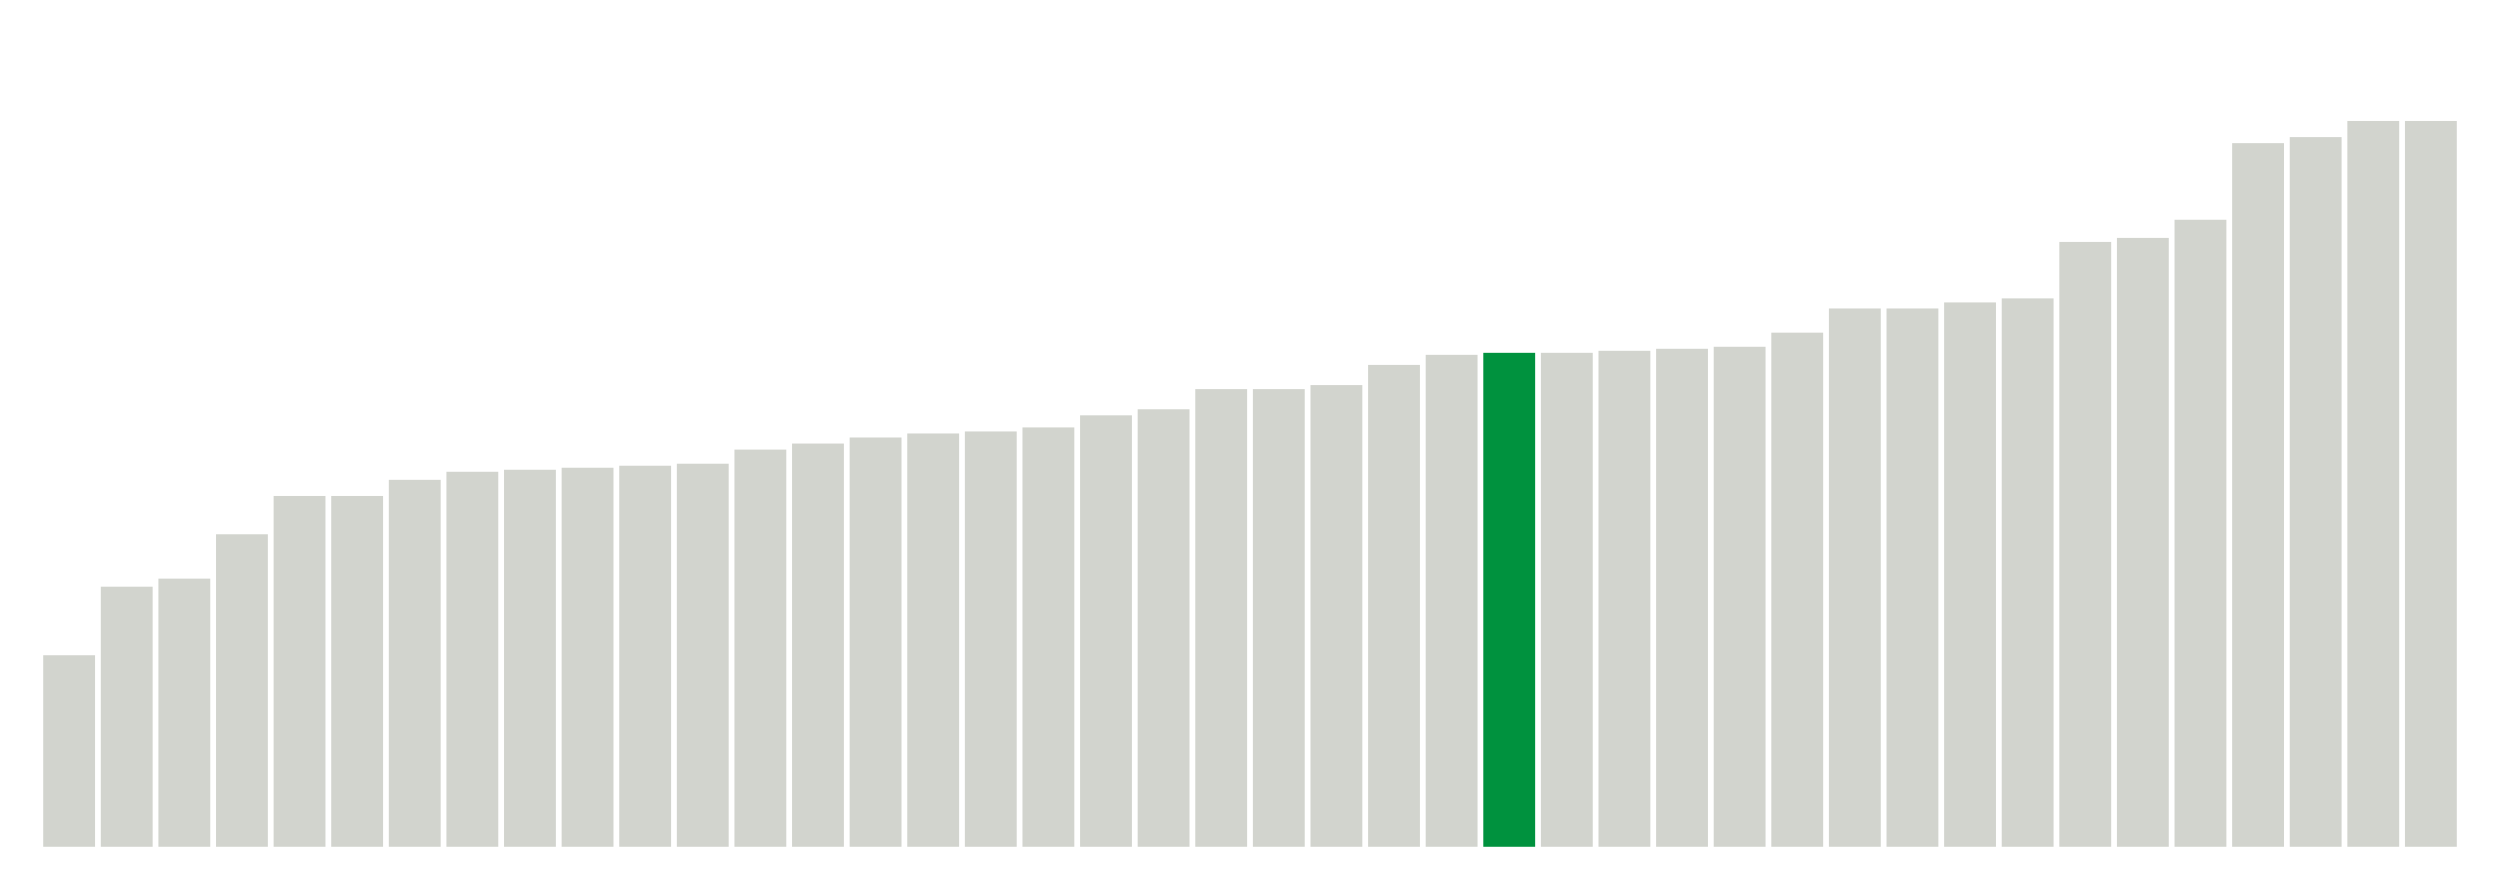 <svg xmlns="http://www.w3.org/2000/svg" xmlns:xlink="http://www.w3.org/1999/xlink" version="1.1" class="marks" width="310" height="110" ><g fill="none" stroke-miterlimit="10" transform="translate(5,5)"><g class="mark-group role-frame root" role="graphics-object" aria-roledescription="group mark container"><g transform="translate(0,0)"><path class="background" aria-hidden="true" d="M0,0h300v100h-300Z" stroke="#ddd" stroke-width="0"/><g><g class="mark-rect role-mark marks" role="graphics-symbol" aria-roledescription="rect mark container"><path d="M0.357,76.25h6.429v23.75h-6.429Z" fill="#D2D4CE"/><path d="M7.5,67.75h6.429v32.25h-6.429Z" fill="#D2D4CE"/><path d="M14.643,66.75h6.429v33.25h-6.429Z" fill="#D2D4CE"/><path d="M21.786,61.25h6.429v38.75h-6.429Z" fill="#D2D4CE"/><path d="M28.929,56.5h6.429v43.5h-6.429Z" fill="#D2D4CE"/><path d="M36.071,56.5h6.429v43.5h-6.429Z" fill="#D2D4CE"/><path d="M43.214,54.5h6.429v45.5h-6.429Z" fill="#D2D4CE"/><path d="M50.357,53.5h6.429v46.5h-6.429Z" fill="#D2D4CE"/><path d="M57.5,53.25h6.429v46.75h-6.429Z" fill="#D2D4CE"/><path d="M64.643,53h6.429v47h-6.429Z" fill="#D2D4CE"/><path d="M71.786,52.75h6.429v47.25h-6.429Z" fill="#D2D4CE"/><path d="M78.929,52.5h6.429v47.5h-6.429Z" fill="#D2D4CE"/><path d="M86.071,50.75h6.429v49.25h-6.429Z" fill="#D2D4CE"/><path d="M93.214,50h6.429v50h-6.429Z" fill="#D2D4CE"/><path d="M100.357,49.25h6.429v50.75h-6.429Z" fill="#D2D4CE"/><path d="M107.5,48.75h6.429v51.25h-6.429Z" fill="#D2D4CE"/><path d="M114.643,48.5h6.429v51.5h-6.429Z" fill="#D2D4CE"/><path d="M121.786,48h6.429v52h-6.429Z" fill="#D2D4CE"/><path d="M128.929,46.5h6.429v53.5h-6.429Z" fill="#D2D4CE"/><path d="M136.071,45.75h6.429v54.25h-6.429Z" fill="#D2D4CE"/><path d="M143.214,43.25h6.429v56.75h-6.429Z" fill="#D2D4CE"/><path d="M150.357,43.25h6.429v56.75h-6.429Z" fill="#D2D4CE"/><path d="M157.5,42.75h6.429v57.25h-6.429Z" fill="#D2D4CE"/><path d="M164.643,40.25h6.429v59.75h-6.429Z" fill="#D2D4CE"/><path d="M171.786,39h6.429v61h-6.429Z" fill="#D2D4CE"/><path d="M178.929,38.75h6.429v61.25h-6.429Z" fill="#00923E"/><path d="M186.071,38.75h6.429v61.25h-6.429Z" fill="#D2D4CE"/><path d="M193.214,38.5h6.429v61.5h-6.429Z" fill="#D2D4CE"/><path d="M200.357,38.25h6.429v61.75h-6.429Z" fill="#D2D4CE"/><path d="M207.5,38h6.429v62h-6.429Z" fill="#D2D4CE"/><path d="M214.643,36.25h6.429v63.75h-6.429Z" fill="#D2D4CE"/><path d="M221.786,33.25h6.429v66.75h-6.429Z" fill="#D2D4CE"/><path d="M228.929,33.25h6.429v66.75h-6.429Z" fill="#D2D4CE"/><path d="M236.071,32.5h6.429v67.5h-6.429Z" fill="#D2D4CE"/><path d="M243.214,32h6.429v68h-6.429Z" fill="#D2D4CE"/><path d="M250.357,25h6.429v75h-6.429Z" fill="#D2D4CE"/><path d="M257.5,24.5h6.429v75.5h-6.429Z" fill="#D2D4CE"/><path d="M264.643,22.25h6.429v77.75h-6.429Z" fill="#D2D4CE"/><path d="M271.786,12.75h6.429v87.25h-6.429Z" fill="#D2D4CE"/><path d="M278.929,12h6.429v88h-6.429Z" fill="#D2D4CE"/><path d="M286.071,10h6.429v90h-6.429Z" fill="#D2D4CE"/><path d="M293.214,10h6.429v90h-6.429Z" fill="#D2D4CE"/></g></g><path class="foreground" aria-hidden="true" d="" display="none"/></g></g></g></svg>